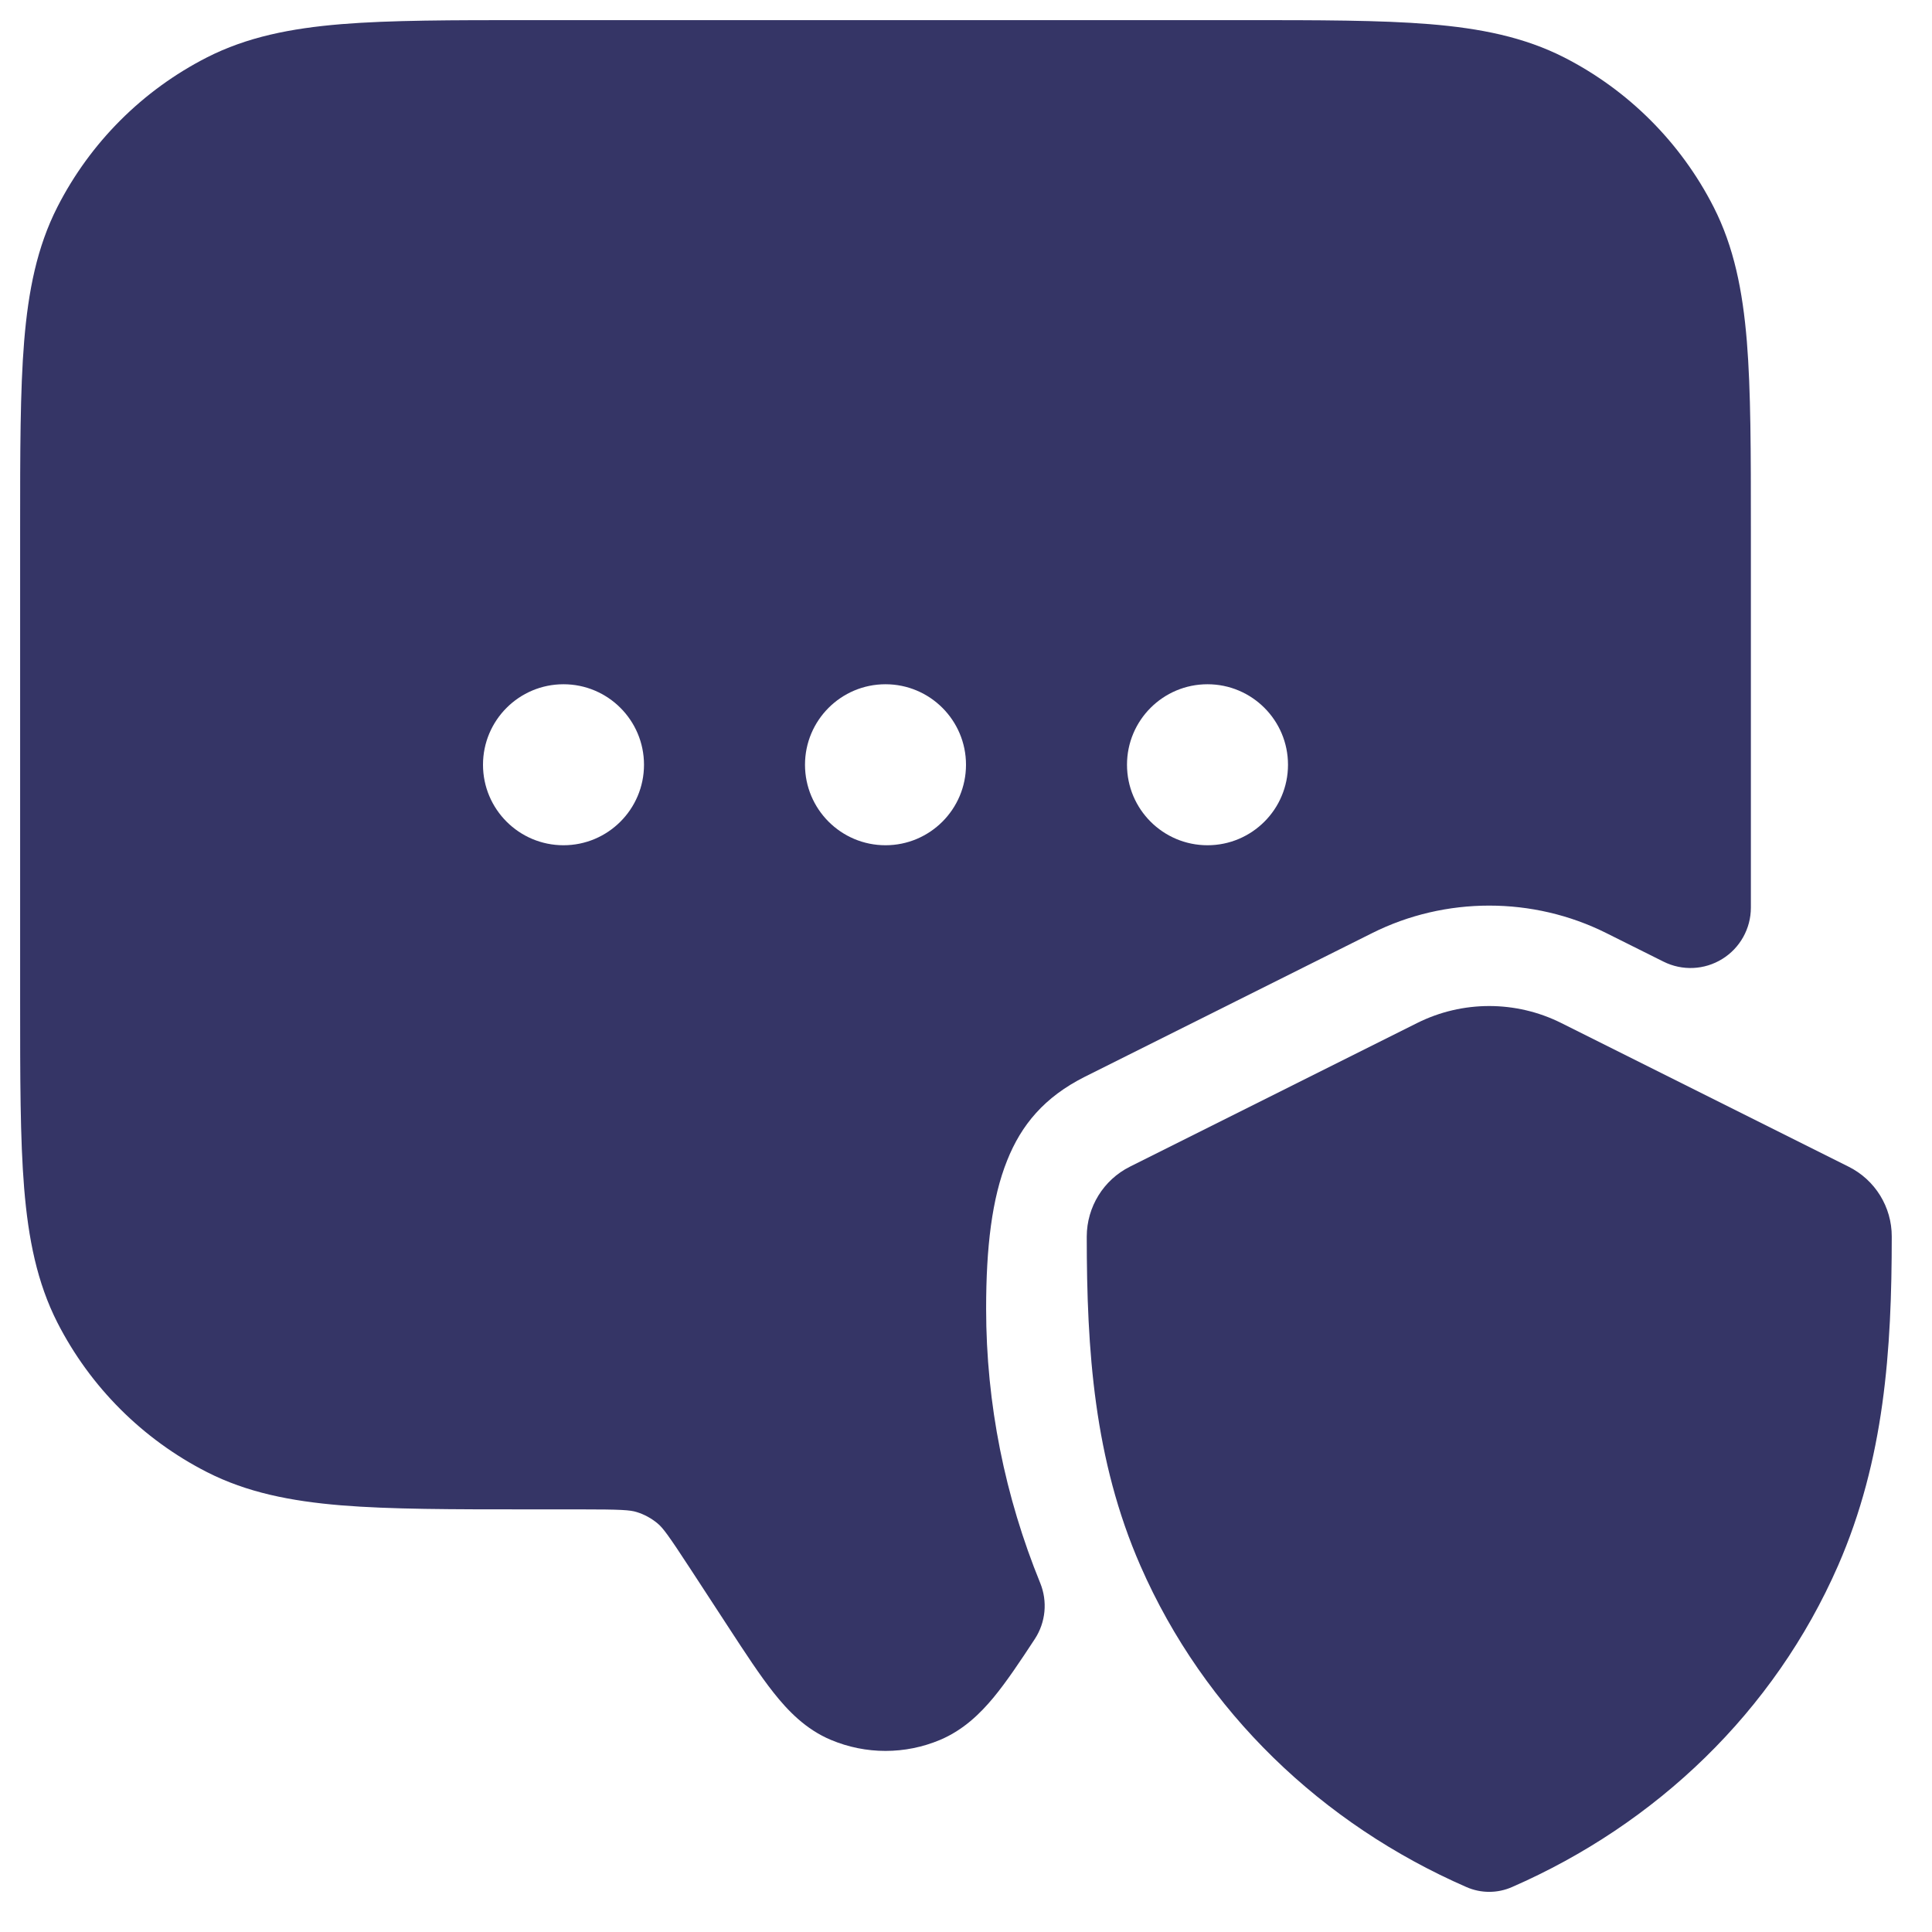 <svg width="24" height="24" viewBox="0 0 24 24" fill="none" xmlns="http://www.w3.org/2000/svg">
<g clip-path="url(#clip0_9001_274420)">
<path fill-rule="evenodd" clip-rule="evenodd" d="M17.046 11.591C17.955 11.136 19.044 11.136 19.954 11.591L20.665 11.946C20.897 12.062 21.173 12.05 21.394 11.913C21.615 11.777 21.75 11.535 21.75 11.275V6.567C21.75 5.615 21.75 4.854 21.7 4.24C21.648 3.61 21.54 3.068 21.287 2.571C20.879 1.771 20.229 1.121 19.43 0.713C18.932 0.46 18.39 0.352 17.76 0.3C17.146 0.25 16.385 0.25 15.433 0.25H6.567C5.615 0.25 4.854 0.25 4.24 0.3C3.61 0.352 3.068 0.46 2.571 0.713C1.771 1.121 1.121 1.771 0.713 2.571C0.46 3.068 0.352 3.61 0.3 4.24C0.25 4.854 0.25 5.615 0.25 6.567V12.433C0.25 13.385 0.25 14.146 0.3 14.76C0.352 15.39 0.46 15.932 0.713 16.43C1.121 17.229 1.771 17.879 2.571 18.287C3.068 18.54 3.61 18.648 4.24 18.7C4.854 18.75 5.615 18.75 6.567 18.75H7.201C7.723 18.75 7.826 18.758 7.908 18.783C8.003 18.812 8.091 18.86 8.168 18.924C8.234 18.979 8.297 19.061 8.582 19.498L9.05 20.215C9.258 20.534 9.441 20.814 9.61 21.027C9.784 21.247 10.007 21.482 10.323 21.614C10.756 21.796 11.244 21.796 11.677 21.614C11.967 21.492 12.177 21.286 12.342 21.087C12.504 20.891 12.672 20.639 12.855 20.36C12.99 20.153 13.015 19.894 12.922 19.665C12.486 18.597 12.25 17.442 12.25 16.258C12.25 15.492 12.322 14.887 12.511 14.416C12.687 13.974 12.973 13.629 13.476 13.376L17.046 11.591ZM6 9.5C6 8.948 6.448 8.5 7 8.5C7.552 8.5 8 8.948 8 9.5C8 10.052 7.552 10.5 7 10.5C6.448 10.5 6 10.052 6 9.5ZM10 9.5C10 8.948 10.448 8.5 11 8.5C11.552 8.5 12 8.948 12 9.5C12 10.052 11.552 10.5 11 10.5C10.448 10.5 10 10.052 10 9.5ZM14 9.5C14 8.948 14.448 8.5 15 8.5C15.552 8.5 16 8.948 16 9.5C16 10.052 15.552 10.5 15 10.5C14.448 10.5 14 10.052 14 9.5Z" fill="#353566"/>
<path d="M19.394 12.708C18.831 12.427 18.168 12.427 17.605 12.708L14.036 14.493C13.708 14.657 13.501 14.993 13.5 15.36C13.5 16.774 13.59 18.131 14.167 19.451C14.961 21.265 16.425 22.66 18.217 23.442C18.397 23.521 18.602 23.521 18.782 23.442C20.574 22.66 22.039 21.263 22.833 19.449C23.409 18.13 23.5 16.774 23.5 15.361C23.501 14.993 23.293 14.657 22.964 14.493L19.394 12.708Z" fill="#353566"/>
</g>
<defs>
<clipPath id="clip0_9001_274420">
<rect width="24" height="24" fill="white"/>
</clipPath>
</defs>
</svg>
